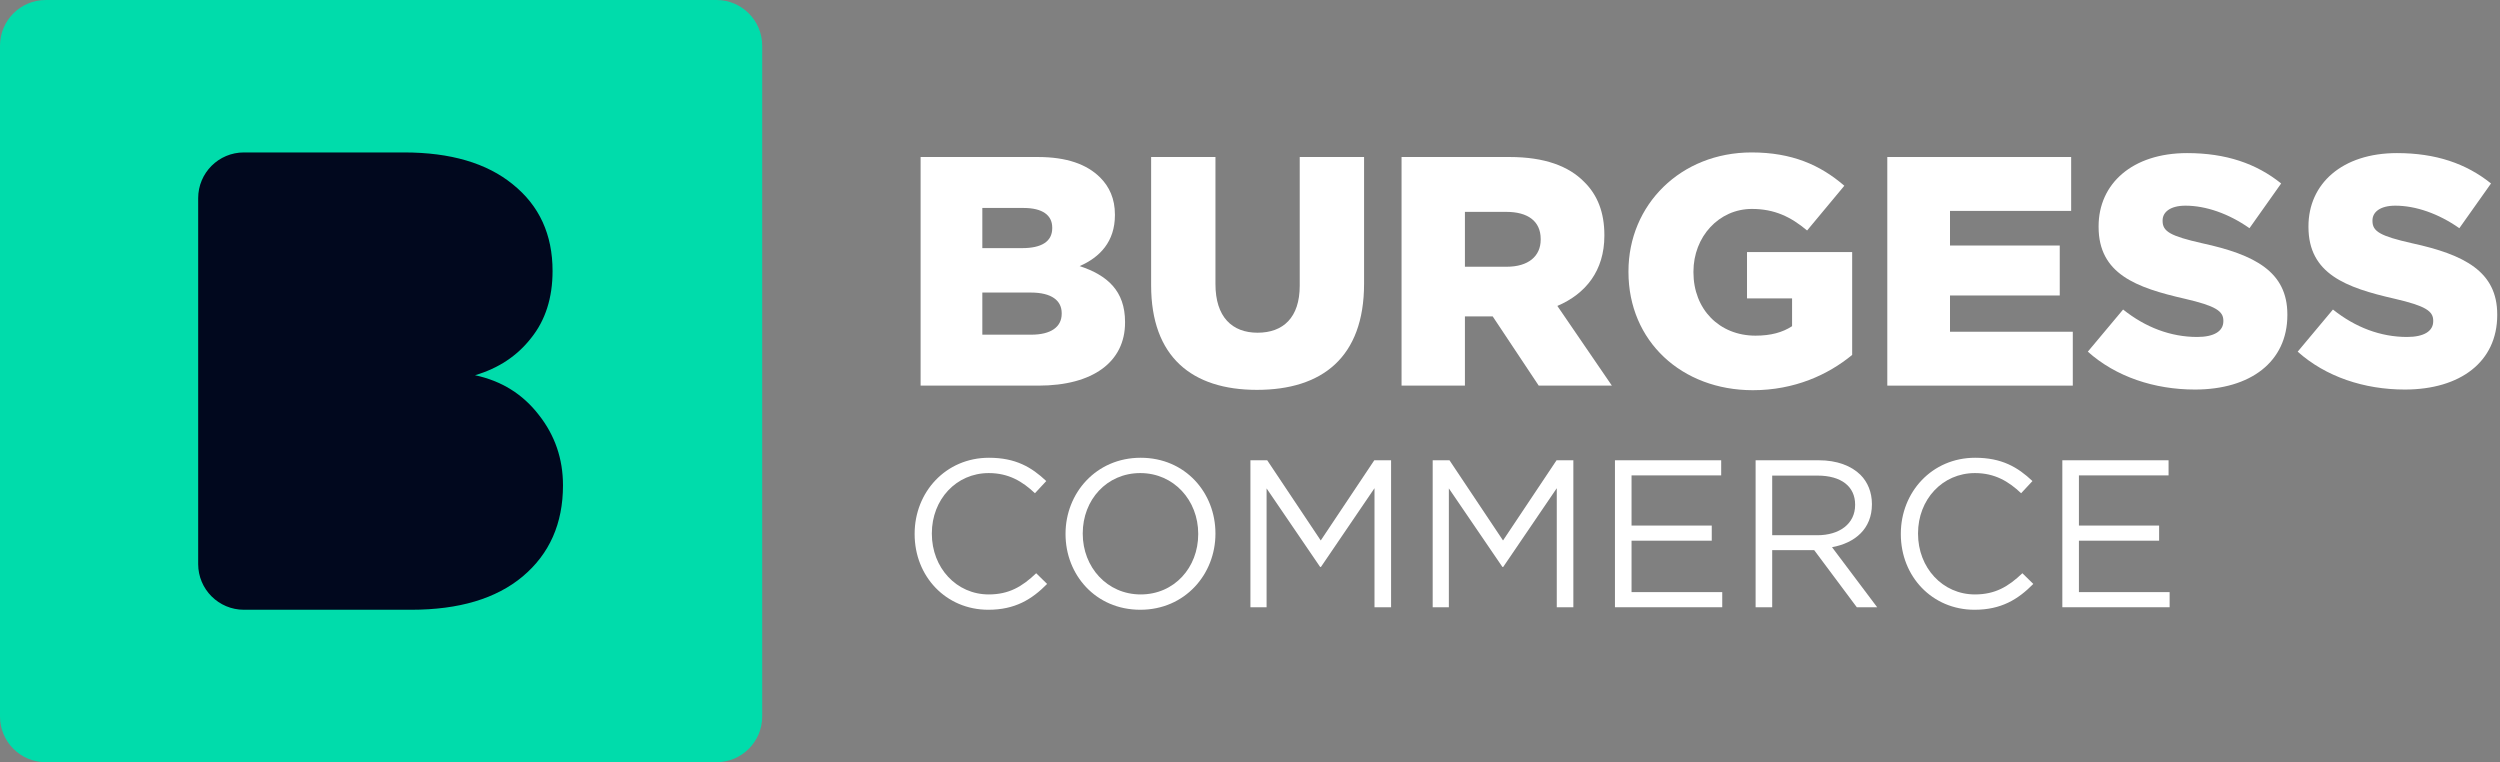 <svg width="164" height="50" viewBox="0 0 164 50" fill="none" xmlns="http://www.w3.org/2000/svg">
<rect x="0" y="0" width="164" height="50" fill="#808080" stroke="none"/>
<path d="M60.392 25.297H68.126C71.704 25.297 73.803 23.733 73.803 21.162V21.119C73.803 19.084 72.646 18.055 70.825 17.456C72.154 16.877 73.139 15.849 73.139 14.113V14.071C73.139 13.042 72.775 12.249 72.175 11.65C71.297 10.771 69.968 10.3 68.083 10.3H60.392V25.297ZM64.441 16.277V13.642H67.14C68.383 13.642 69.026 14.113 69.026 14.928V14.97C69.026 15.849 68.319 16.277 67.055 16.277H64.441ZM64.441 21.955V19.191H67.612C69.004 19.191 69.647 19.727 69.647 20.541V20.584C69.647 21.462 68.919 21.955 67.655 21.955H64.441Z" fill="white"/>
<path d="M82.455 25.575C86.719 25.575 89.483 23.454 89.483 18.613V10.3H85.262V18.741C85.262 20.841 84.169 21.826 82.498 21.826C80.827 21.826 79.734 20.798 79.734 18.634V10.3H75.514V18.72C75.514 23.412 78.192 25.575 82.455 25.575Z" fill="white"/>
<path d="M91.942 25.297H96.099V20.755H97.92L100.94 25.297H105.739L102.162 20.069C104.025 19.277 105.247 17.756 105.247 15.463V15.42C105.247 13.942 104.797 12.785 103.918 11.928C102.911 10.9 101.326 10.3 99.034 10.3H91.942V25.297ZM96.099 17.498V13.899H98.819C100.212 13.899 101.069 14.499 101.069 15.677V15.72C101.069 16.813 100.255 17.498 98.841 17.498H96.099Z" fill="white"/>
<path d="M114.989 25.597C117.71 25.597 119.917 24.59 121.502 23.283V16.534H114.604V19.577H117.56V21.398C116.939 21.805 116.168 22.019 115.161 22.019C112.783 22.019 111.09 20.284 111.09 17.863V17.82C111.09 15.527 112.761 13.706 114.925 13.706C116.403 13.706 117.475 14.221 118.546 15.12L120.988 12.185C119.403 10.814 117.539 10 114.904 10C110.255 10 106.827 13.428 106.827 17.798V17.841C106.827 22.383 110.319 25.597 114.989 25.597Z" fill="white"/>
<path d="M123.807 25.297H135.975V21.762H127.92V19.384H135.119V16.106H127.92V13.835H135.868V10.3H123.807V25.297Z" fill="white"/>
<path d="M143.988 25.554C147.63 25.554 150.051 23.733 150.051 20.669V20.626C150.051 17.82 147.909 16.706 144.459 15.956C142.381 15.485 141.867 15.185 141.867 14.499V14.456C141.867 13.921 142.36 13.492 143.367 13.492C144.695 13.492 146.195 14.006 147.566 14.97L149.644 12.035C148.016 10.728 146.023 10.043 143.474 10.043C139.875 10.043 137.668 12.057 137.668 14.842V14.885C137.668 17.97 140.132 18.87 143.324 19.598C145.359 20.069 145.852 20.412 145.852 21.034V21.076C145.852 21.719 145.252 22.105 144.138 22.105C142.403 22.105 140.753 21.483 139.275 20.305L136.961 23.069C138.803 24.718 141.331 25.554 143.988 25.554Z" fill="white"/>
<path d="M157.755 25.554C161.397 25.554 163.818 23.733 163.818 20.669V20.626C163.818 17.82 161.675 16.706 158.226 15.956C156.148 15.485 155.634 15.185 155.634 14.499V14.456C155.634 13.921 156.126 13.492 157.133 13.492C158.462 13.492 159.961 14.006 161.333 14.97L163.411 12.035C161.782 10.728 159.79 10.043 157.241 10.043C153.641 10.043 151.435 12.057 151.435 14.842V14.885C151.435 17.97 153.898 18.87 157.091 19.598C159.126 20.069 159.619 20.412 159.619 21.034V21.076C159.619 21.719 159.019 22.105 157.905 22.105C156.169 22.105 154.52 21.483 153.041 20.305L150.728 23.069C152.57 24.718 155.098 25.554 157.755 25.554Z" fill="white"/>
<path d="M64.834 40C66.583 40 67.685 39.325 68.691 38.306L67.974 37.604C67.052 38.485 66.184 38.995 64.862 38.995C62.741 38.995 61.129 37.245 61.129 35.014V34.987C61.129 32.769 62.727 31.034 64.862 31.034C66.17 31.034 67.079 31.585 67.892 32.356L68.635 31.557C67.671 30.648 66.625 30.029 64.876 30.029C62.038 30.029 60 32.287 60 35.014V35.042C60 37.81 62.052 40 64.834 40Z" fill="white"/>
<path d="M74.802 40C77.736 40 79.733 37.672 79.733 35.014V34.987C79.733 32.329 77.763 30.029 74.83 30.029C71.896 30.029 69.899 32.356 69.899 35.014V35.042C69.899 37.7 71.869 40 74.802 40ZM74.83 38.995C72.626 38.995 71.028 37.204 71.028 35.014V34.987C71.028 32.797 72.599 31.034 74.802 31.034C77.006 31.034 78.603 32.824 78.603 35.014V35.042C78.603 37.232 77.033 38.995 74.83 38.995Z" fill="white"/>
<path d="M82.028 39.835H83.088V32.039L86.6 37.19H86.655L90.167 32.026V39.835H91.255V30.194H90.153L86.641 35.455L83.129 30.194H82.028V39.835Z" fill="white"/>
<path d="M93.984 39.835H95.045V32.039L98.557 37.19H98.612L102.124 32.026V39.835H103.212V30.194H102.11L98.598 35.455L95.086 30.194H93.984V39.835Z" fill="white"/>
<path d="M105.941 39.835H112.979V38.843H107.029V35.469H112.291V34.477H107.029V31.186H112.91V30.194H105.941V39.835Z" fill="white"/>
<path d="M115.168 39.835H116.256V36.089H119.011L121.806 39.835H123.142L120.181 35.896C121.696 35.62 122.798 34.684 122.798 33.086V33.059C122.798 32.301 122.523 31.626 122.054 31.158C121.448 30.552 120.498 30.194 119.314 30.194H115.168V39.835ZM116.256 35.111V31.199H119.231C120.787 31.199 121.696 31.915 121.696 33.1V33.127C121.696 34.367 120.663 35.111 119.217 35.111H116.256Z" fill="white"/>
<path d="M129.528 40C131.277 40 132.379 39.325 133.385 38.306L132.668 37.604C131.746 38.485 130.878 38.995 129.556 38.995C127.435 38.995 125.823 37.245 125.823 35.014V34.987C125.823 32.769 127.421 31.034 129.556 31.034C130.864 31.034 131.773 31.585 132.586 32.356L133.33 31.557C132.365 30.648 131.319 30.029 129.57 30.029C126.732 30.029 124.694 32.287 124.694 35.014V35.042C124.694 37.81 126.746 40 129.528 40Z" fill="white"/>
<path d="M135.289 39.835H142.327V38.843H136.377V35.469H141.638V34.477H136.377V31.186H142.258V30.194H135.289V39.835Z" fill="white"/>
<path d="M0 3C0 1.343 1.343 0 3 0H47C48.657 0 50 1.343 50 3V47C50 48.657 48.657 50 47 50H3C1.343 50 0 48.657 0 47V3Z" fill="#00DCAB"/>
<path d="M31.162 24.615C32.9 24.986 34.296 25.855 35.35 27.222C36.405 28.561 36.932 30.1 36.932 31.838C36.932 34.345 36.048 36.339 34.282 37.821C32.544 39.273 30.108 40 26.974 40H16C14.343 40 13 38.657 13 37V13C13 11.343 14.343 10 16 10H26.504C29.553 10 31.932 10.698 33.641 12.094C35.379 13.49 36.248 15.385 36.248 17.778C36.248 19.544 35.778 21.011 34.838 22.18C33.926 23.348 32.701 24.16 31.162 24.615Z" fill="#01081E"/>
</svg>
